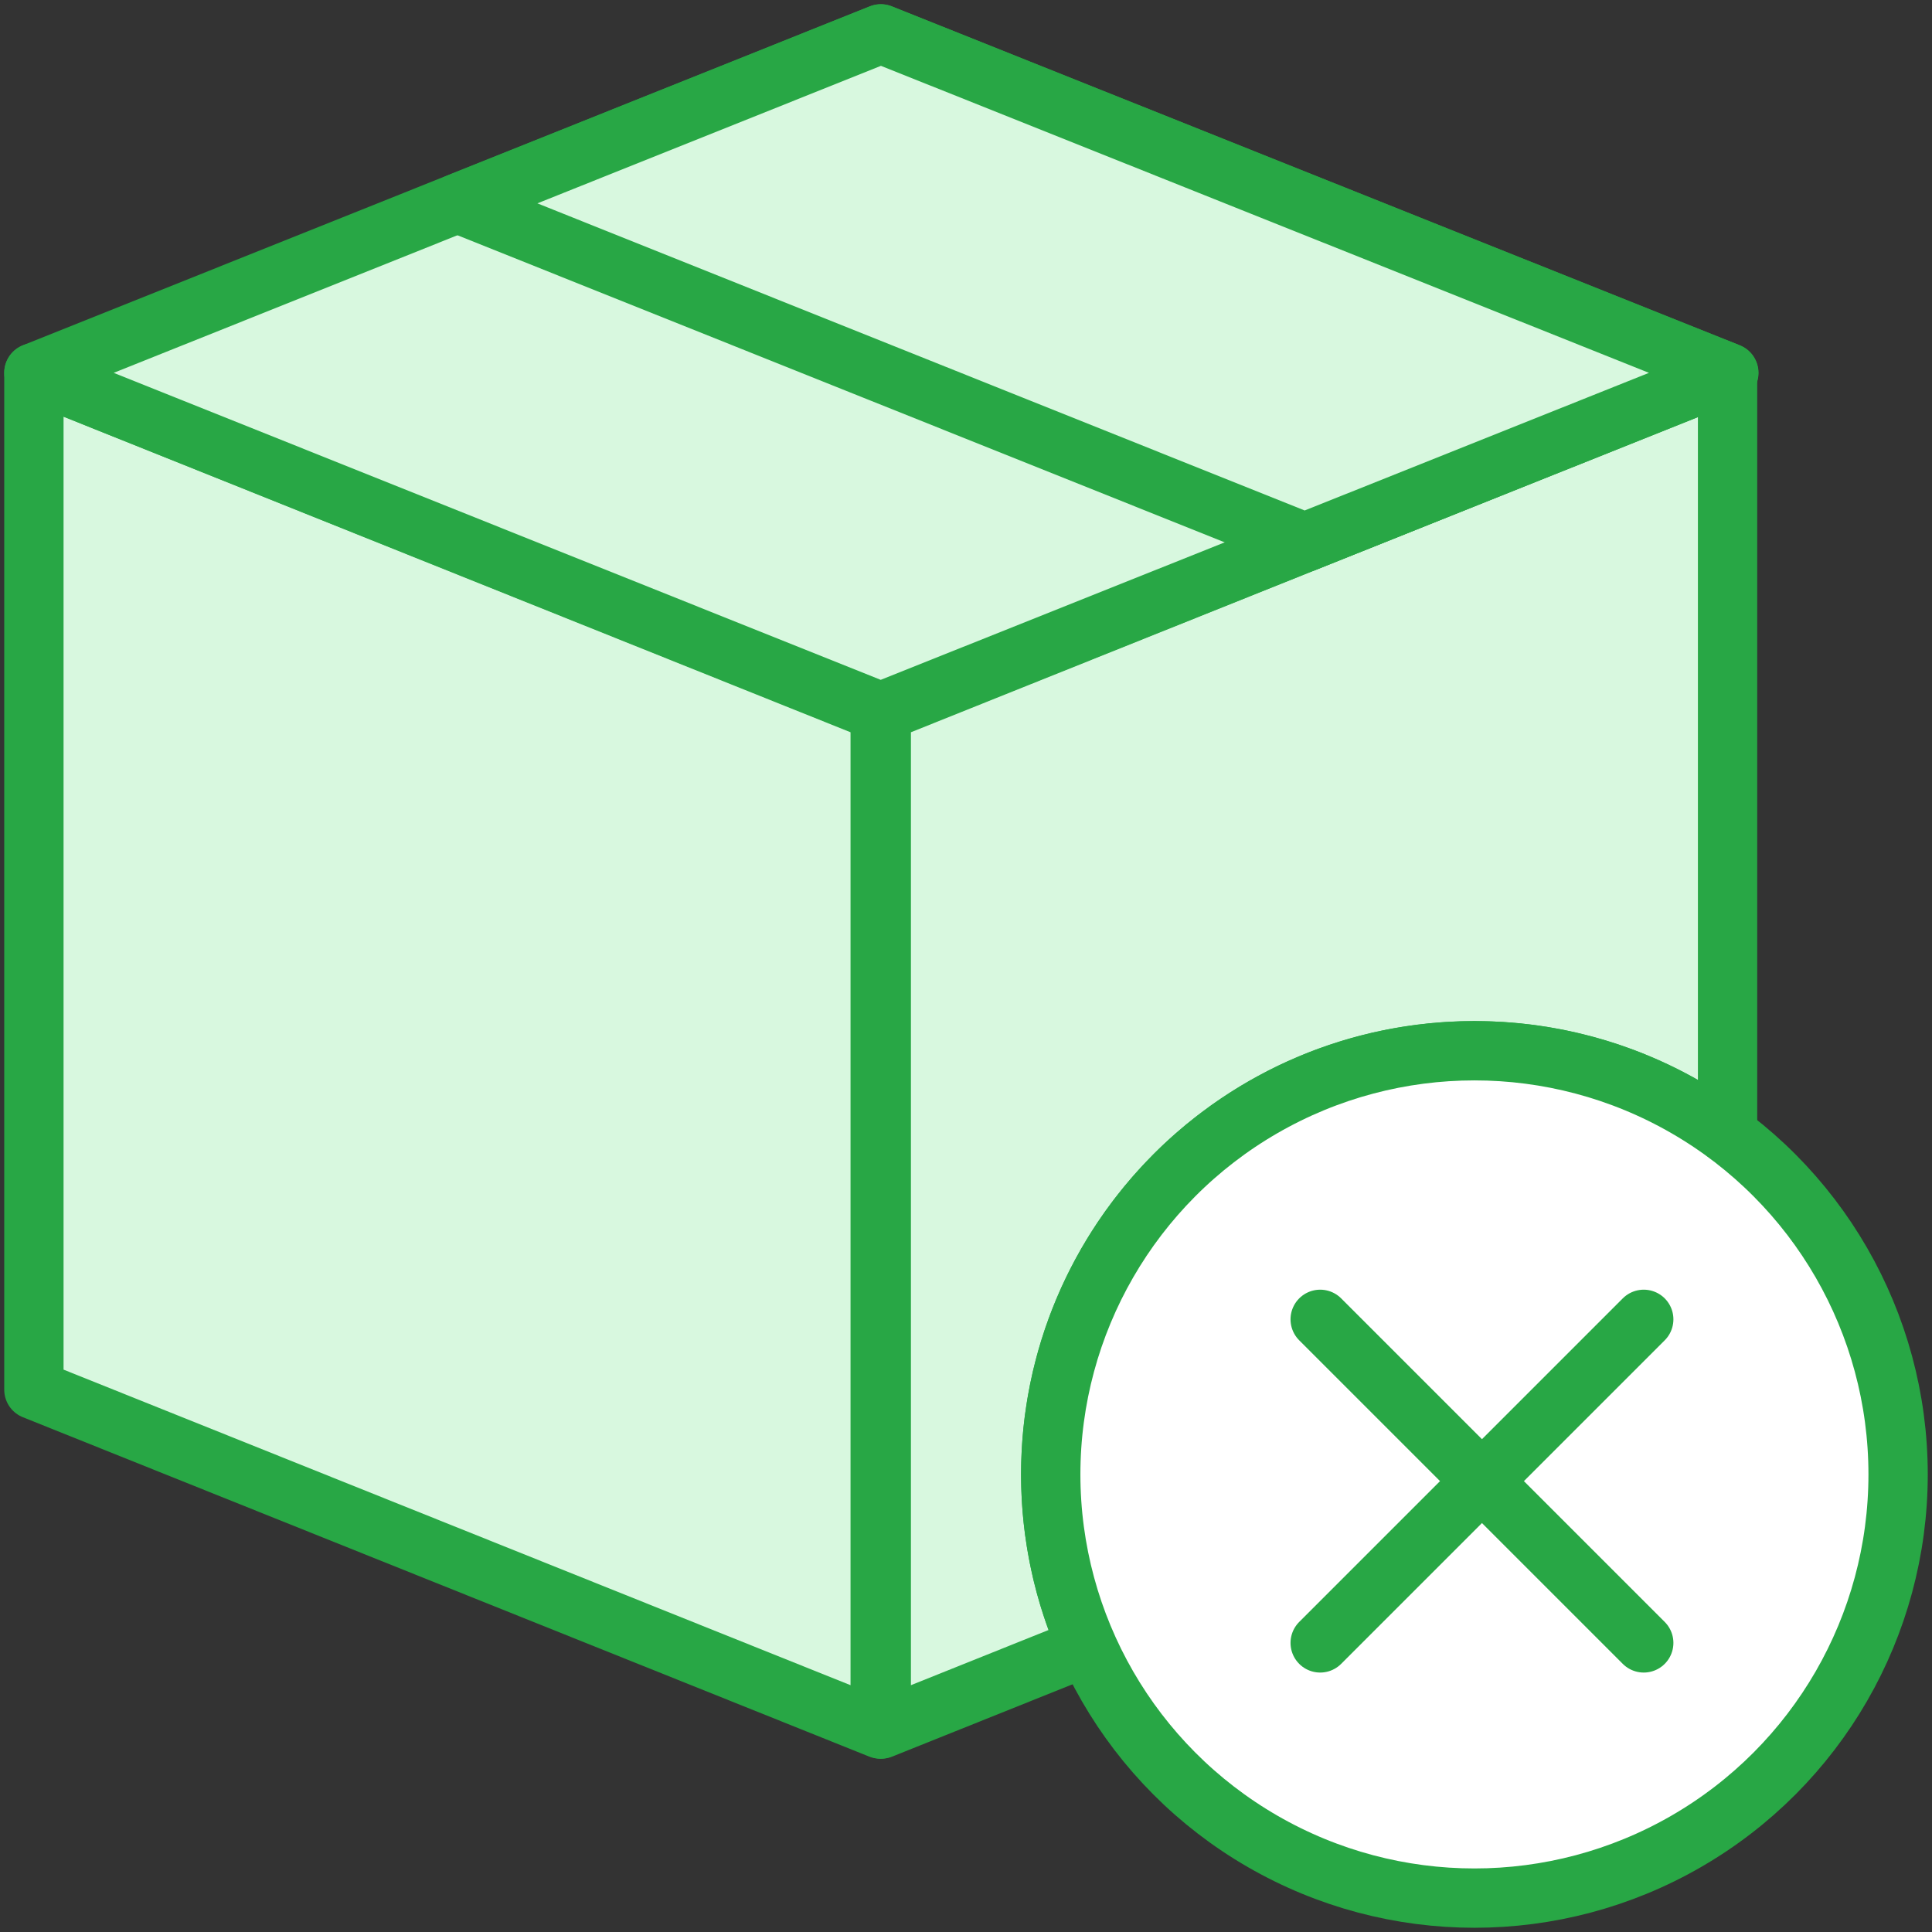 <?xml version="1.0" encoding="UTF-8"?>
<svg width="114px" height="114px" viewBox="0 0 114 114" version="1.1" xmlns="http://www.w3.org/2000/svg" xmlns:xlink="http://www.w3.org/1999/xlink">
    <rect x="0" y="0" width="114" height="114" fill="#333333" stroke="none"/>
    <!-- Generator: Sketch 46.2 (44496) - http://www.bohemiancoding.com/sketch -->
    <title>e-commerce-34</title>
    <desc>Created with Sketch.</desc>
    <defs></defs>
    <g id="ALL" stroke="none" stroke-width="1" fill="none" fill-rule="evenodd" stroke-linecap="round" stroke-linejoin="round">
        <g id="Primary" transform="translate(-1792, -2928)" stroke="#28A745" stroke-width="3.5">
            <g id="Group-15" transform="translate(200, 200)">
                <g id="e-commerce-34" transform="translate(1594, 2730)">
                    <polygon id="Layer-1" fill="#D8F8DF" points="49.937 40.024 49.937 100.024 3.90798505e-14 80 3.90798505e-14 20"></polygon>
                    <path d="M62.148,95.153 L50,100.024 L50,40.024 L99.937,20 L99.937,64.951 C95.77,61.841 90.6,60 85,60 C71.193,60 60,71.193 60,85 C60,88.615 60.767,92.051 62.148,95.153 L62.148,95.153 Z" id="Layer-2" fill="#D8F8DF"></path>
                    <polygon id="Layer-3" fill="#D8F8DF" points="49.967 0 100 20 49.967 40 0 20"></polygon>
                    <polygon id="Layer-4" fill="#D8F8DF" points="74.984 30.006 100.014 20 49.981 0 25 9.999"></polygon>
                    <circle id="Layer-5" fill="#FFFFFF" cx="85" cy="85" r="25"></circle>
                    <path d="M94.991,75.849 L75.899,94.941" id="Layer-6" fill="#D8F8DF"></path>
                    <path d="M94.991,94.941 L75.899,75.849" id="Layer-7" fill="#D8F8DF"></path>
                </g>
            </g>
        </g>
    </g>
</svg>